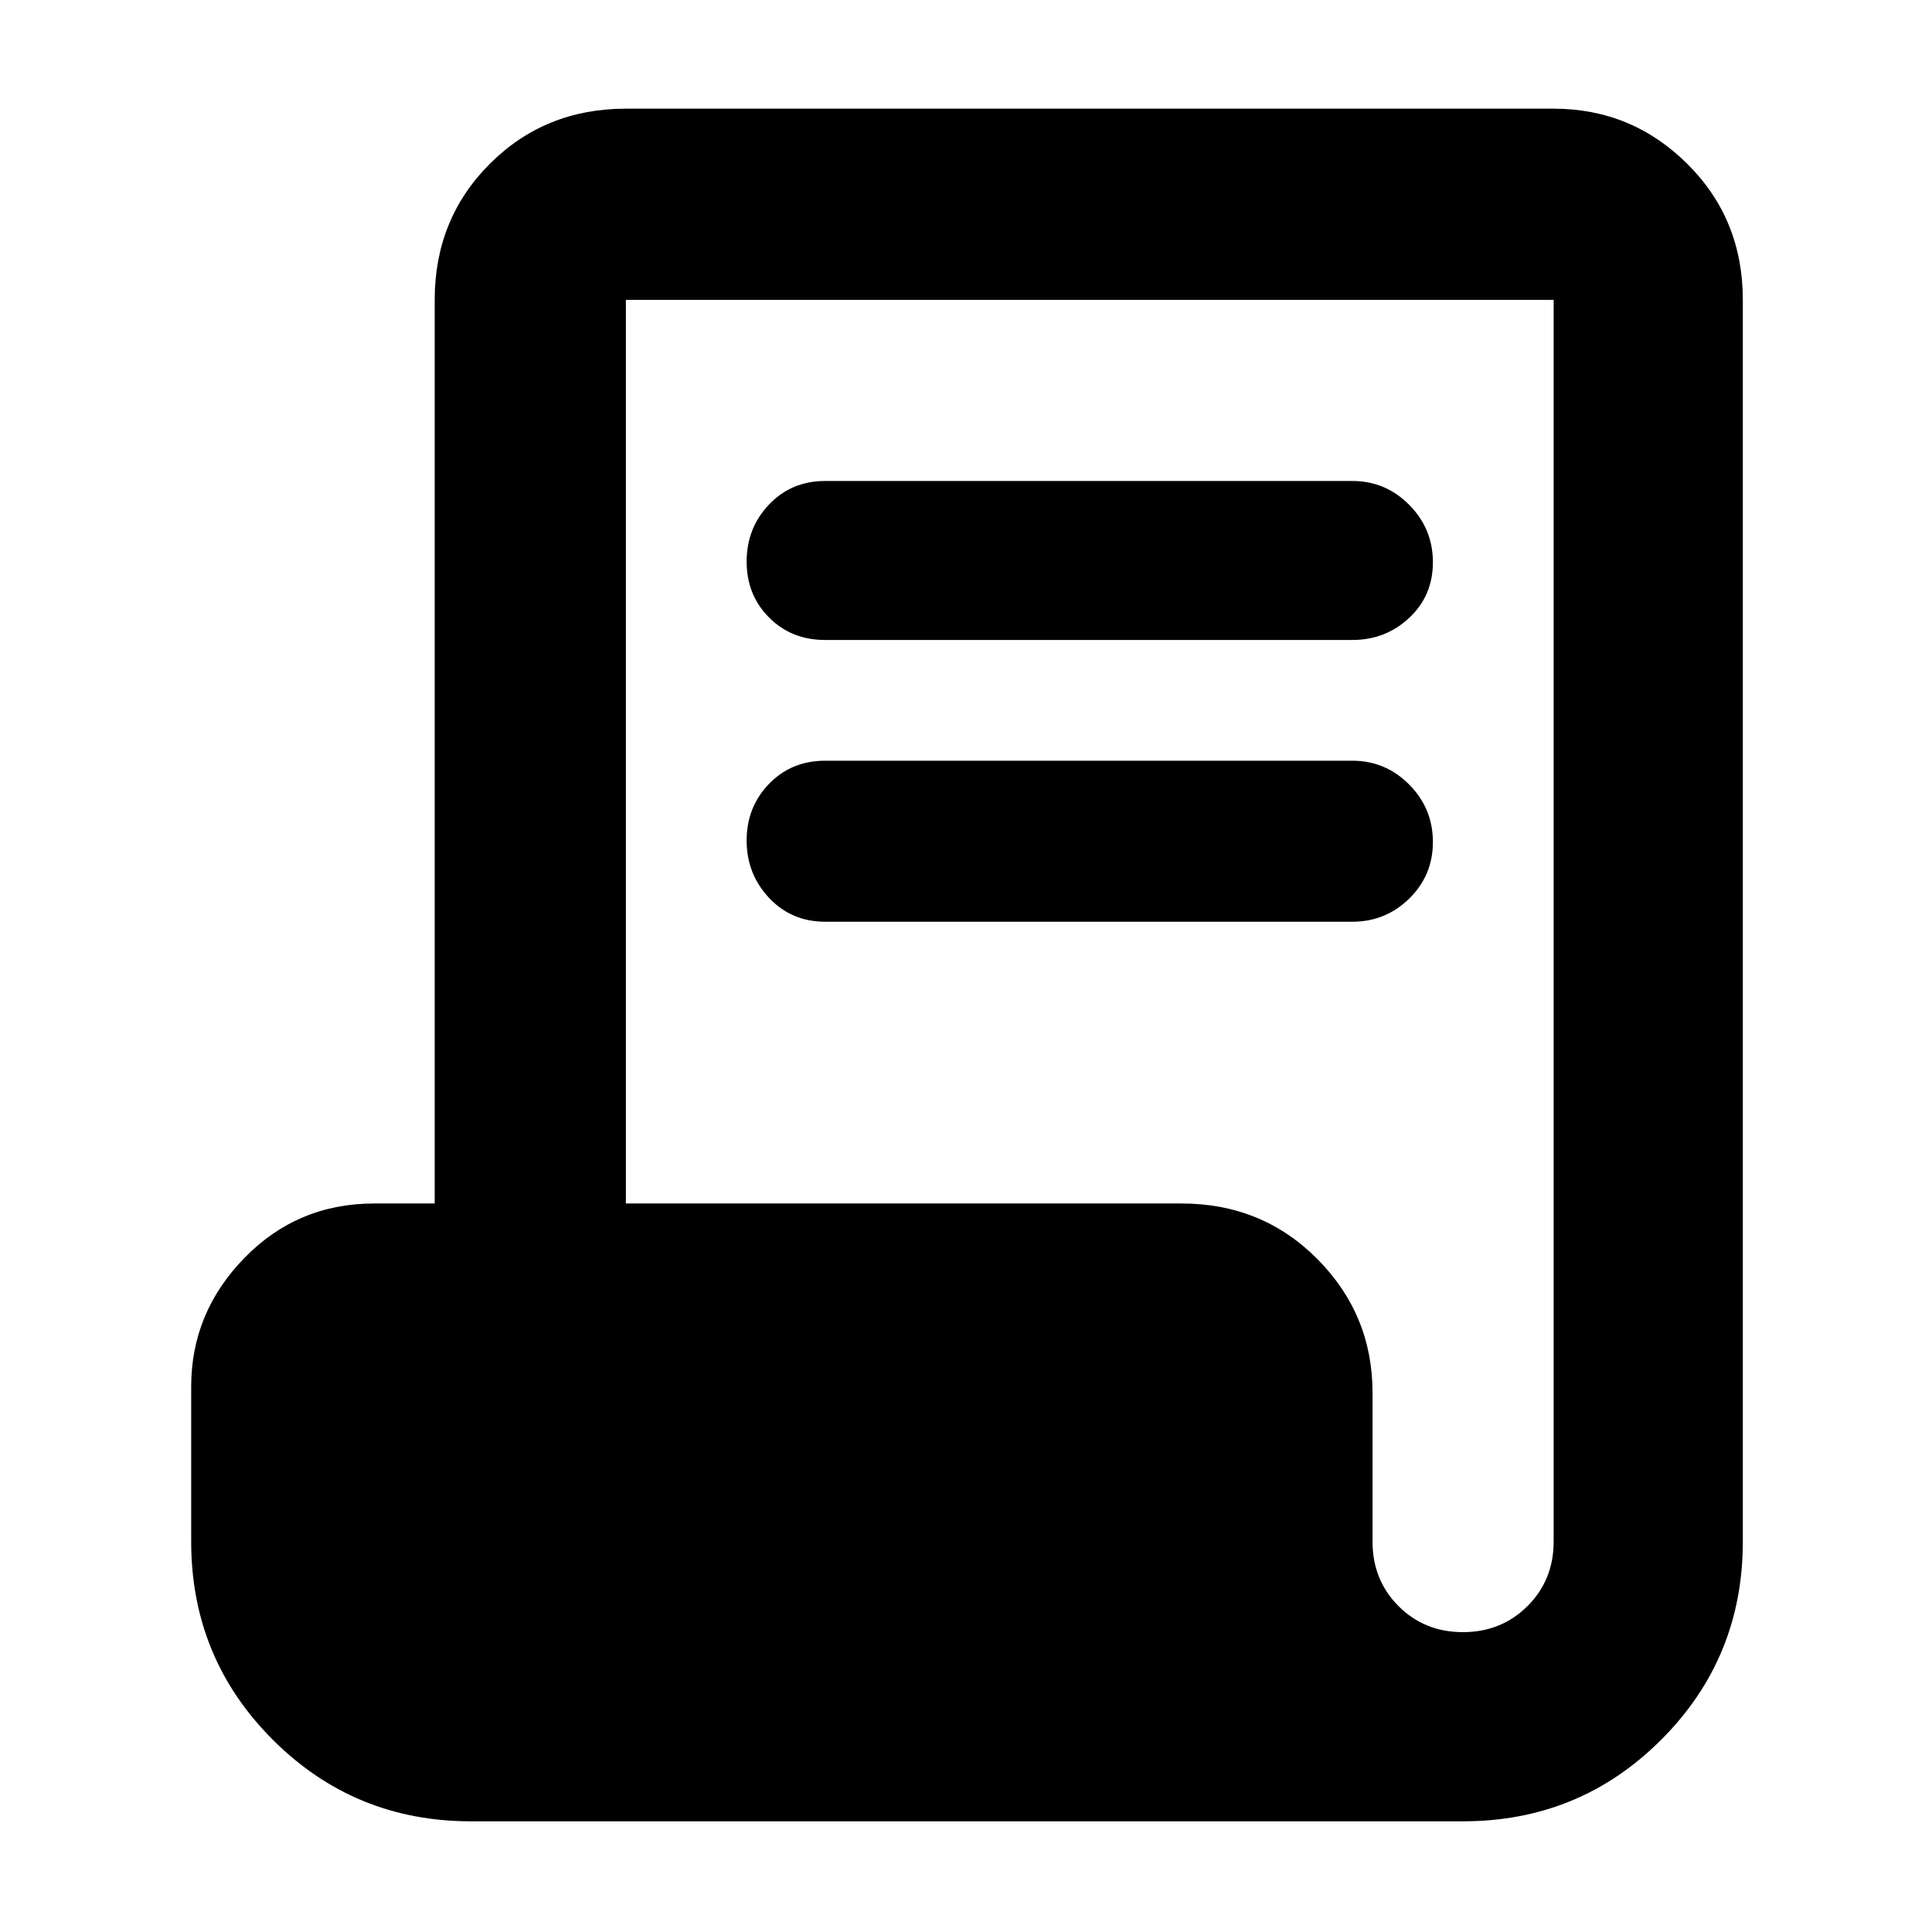 <svg xmlns="http://www.w3.org/2000/svg" width="48" height="48" viewBox="0 -960 960 960"><path d="M234-55q-57.917 0-98.458-40.542Q95-136.083 95-194v-77q0-36.75 26.394-63.875T186-362h30v-449q0-40.213 27.394-67.606Q270.788-906 311-906h461q38.75 0 66.375 27.394Q866-851.213 866-811v617q0 57.917-40.542 98.458Q784.917-55 727-55H234Zm492.912-94Q746-149 759-161.938q13-12.937 13-32.062v-617H311v449h276q40.213 0 67.606 27.625Q682-306.75 682-268v74q0 19.125 12.912 32.062 12.913 12.938 32 12.938ZM410-642q-16.75 0-27.875-11.175Q371-664.351 371-680.982q0-16.632 11.125-28.325Q393.25-721 410-721h262q16.475 0 28.237 11.868Q712-697.263 712-680.632 712-664 700.237-653 688.475-642 672-642H410Zm0 140q-16.75 0-27.875-11.868Q371-525.737 371-542.368 371-559 382.125-570.5T410-582h262q16.475 0 28.237 11.868Q712-558.263 712-541.632 712-525 700.237-513.5 688.475-502 672-502H410Z"/></svg>